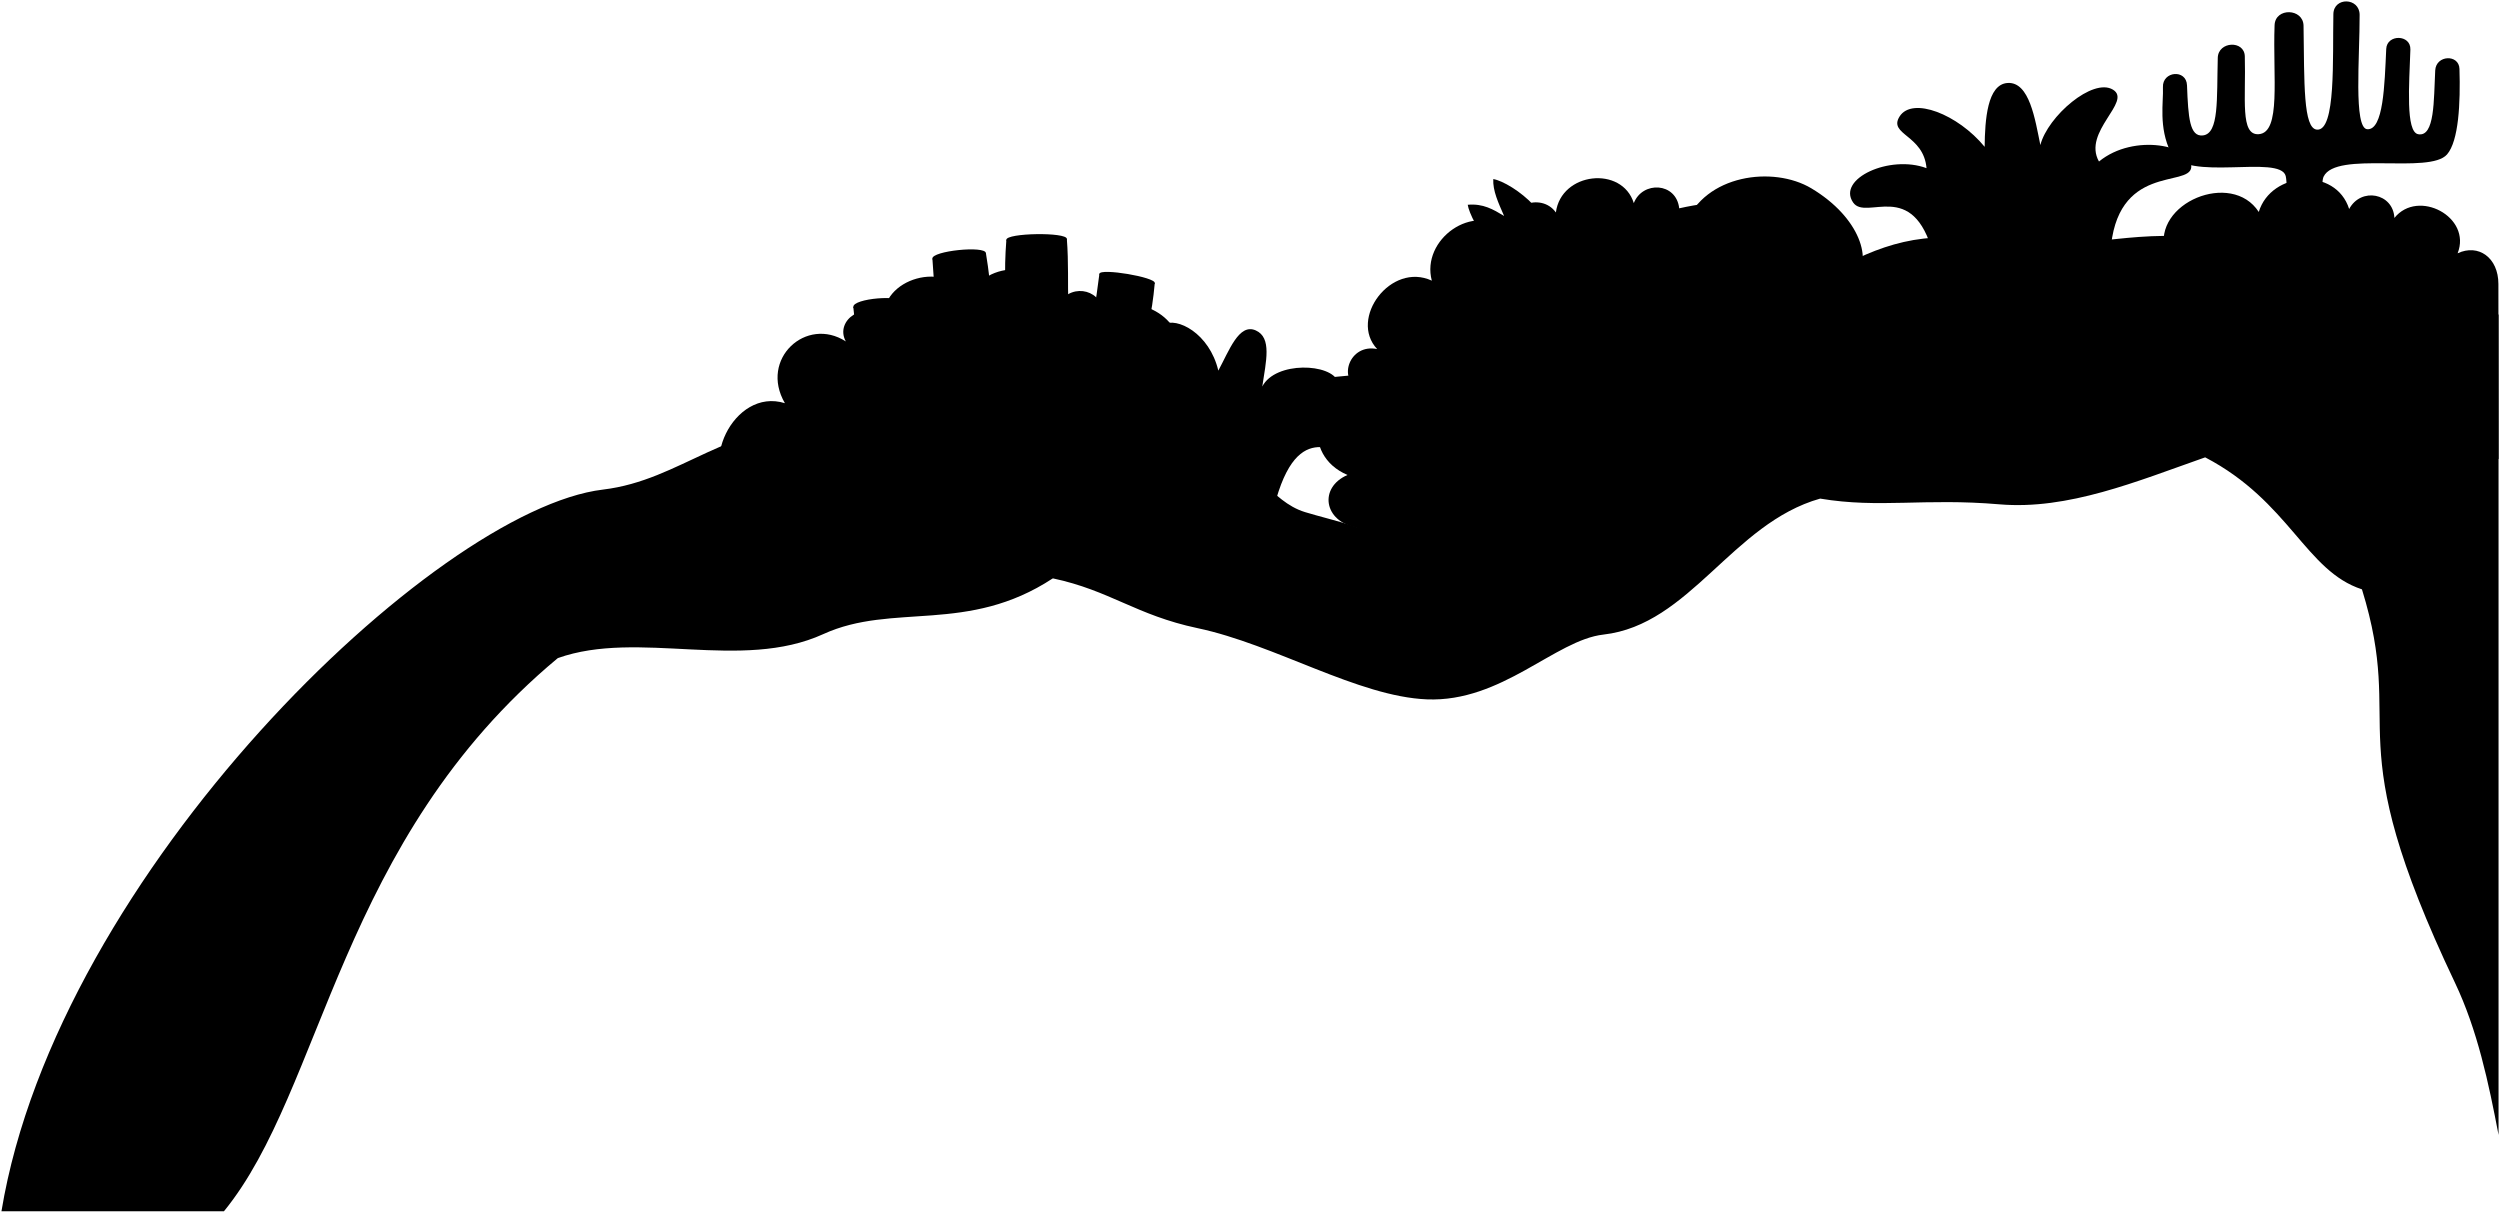 <svg viewBox="0 0 859.85 417.11">
  <path class="dullIndigoMediumDark" d="m434.01,201.64l-29.2-78.9c4.53-12.79-15.55-24.22-25.31-14.15.16-8.79-10.55-11.62-15.24-4.4-3.29-14.86-25.59-15.31-31.06-1.68-7.38-13.69-30.75-6.65-29.14,7.59-6.42-7.29-17.17,0-13.15,7.34-13.58-8.8-29.82,6.02-20.95,21.24-17.7-5.6-30.91,22.71-16.44,32.14l180.5,30.82Z"/>
  <path class="dullMaroonMediumDark" d="m859.35,157.93l-.05-60.25c0-9.08-6.88-13.92-14.03-10.56,4.97-12.52-13.64-22.29-21.74-12.16-.43-8.58-11.51-10.66-15.56-3.07-4.56-14.52-26.81-13.05-31.09,1.01-9.31-14.43-36.61-3.1-32.27,13.43l114.74,71.6Z"/>
  <g class="dullChartreuseMedium">
    <path d="m394.61,151.63c3.5-24.81-15.16-17.84-15.16-25.45,0-6.11,18.02-5.15,23.17,1.61,3.14-9.34-8.97-12.42-2.54-16.15,4.66-2.71,15.89,2.93,18.95,15.83,3.7-6.79,7.08-16.41,12.87-13.83,5.62,2.5,3.54,10.62,2.25,19.3,4.52-8.78,23.81-8.04,26.06-1.61,2.11,6.02-13.51,1.29-12.87,9.97,10.49-2.07,22.17,7.62,18.34,13.19-3.54,5.15-18.08-12.77-26.73,17.12l-44.33-19.98Z"/>
    <path d="m664.89,87.38c-6.96-26.32-23.04-11.22-27.53-17.74-5.63-8.16,12.62-16.54,25.25-11.8-1-11.54-13.29-11.45-9.26-17.79,4.4-6.91,20.06-.74,29.25,10.45.1-9.3.91-21.48,7.87-21.96,7.57-.52,9.5,12.66,11.29,21.35,2.51-9.87,18.04-23.28,24.97-19.05,6.72,4.1-10.6,14.45-4.81,24.71,12.17-9.95,32.44-5.4,31.74,2-.67,7.04-26.06-1.54-27.81,29.56l-60.94.27Z"/>
  </g>
  <path class="dullTurquoiseMedium" d="m785.52,99.31c1.41-8.78,1.5-35.33.63-38.76-1.92-7.59-34.48,2.28-39.53-8.09-4.27-8.76-2.47-17.29-2.7-22.46-.24-5.55,8.07-6.32,8.28-.65.42,11.21.93,17.72,5.45,17.23,5.63-.61,4.75-12.48,5.13-26.69.15-5.72,9.14-6.13,9.3-.53.42,14.55-1.7,27.28,4.81,26.79,7.74-.58,4.77-19.53,5.43-37.49.23-6.13,9.87-5.84,9.96.19.29,19.6-.16,35.43,4.64,35.74,6.52.43,5.32-24.45,5.62-39.75.11-5.95,9-5.73,9.03.25.06,14.28-2.15,39.08,2.64,39.36,5.56.32,5.94-15.23,6.51-27.63.24-5.13,8.49-5.02,8.31.22-.43,12.17-1.65,28.32,2.67,29.12,5.77,1.08,5.35-11.8,5.87-21.94.27-5.35,8.18-5.64,8.34-.53.36,11.76-.25,24.79-4.28,29.43-6.02,6.93-38.13-1.36-42.45,7.64-1.63,3.4,0,32.51.67,40.86l-14.32-2.33Z"/>
  <path class="dullPurpleMediumDark" d="m577.55,71.66c-1.02-9.03-12.65-9.46-15.62-1.8-4.03-12.96-25.01-10.69-26.8,3.21-5.13-7.14-17.35-2.38-16.79,6.21-11.53-9.93-29.67,3.06-25.88,17.25-14.11-6.55-28.61,13.08-18.8,23.53-9.51-1.99-13.75,10.28-6.14,13.75-16.14,1.08-20.28,22.68-4.06,29.55-9.99,4.34-8.16,16.05,3.15,18.06-11.11,74.32,218.46-133.83,110.94-109.77Z"/>
  <g class="whiteMedium">
    <path d="m559.46,141.99c-3.61-20.46-17.71-37.28-39.05-38.19l-.29,5.8c19.32,4.53,26.27,15.85,29.49,34.03l9.85-1.64Z"/>
    <path d="m555.88,142.58c-6.54-21-17.48-39.38-31.27-55.68l3.94-4.01c15.09,15.29,26.92,34.31,35.7,58.29l-8.38,1.4Z"/>
  </g>
  <g class="dullRedMedium">
    <path d="m513.59,61.59c6.37,1.02,25.47,14.97,16.34,24.67-11.59,12.32-24.36-10.46-25.12-15.83,5.33-.47,8.75,1.59,12.51,3.85-2.01-4.62-3.9-8.6-3.73-12.69Z"/>
    <path d="m496.93,100.96c4.83-4.36,27.78-7.51,28.39,5.86.64,14.03-20.13,10.94-26.84,6.65,3.08-4.17,6.34-5.84,10.55-6.5-4.45-1.22-9.24-2.83-12.1-6.02Z"/>
  </g>
  <g class="whiteMediumDark">
    <path d="m493.21,181c3.33-3.39,7.59-7.52,12.37-11.92,0,0-28.54-3.64-43,2.31,2.92,5.46,19.02,4.66,30.63,9.61Z"/>
    <path d="m513.51,161.53c10.09-8.2,20.52-15.78,31.25-22.74,0,0-78.13-11.45-103.2,0,1.6,8.67,53.87,2.25,71.95,22.74Z"/>
  </g>
  <g class="blackMediumLight">
    <path d="m502.81,171.65c4.22-3.93,5.67-5.24,10.24-9.25-4.57.19-9.52.43-14.52.57-17.18.49-35.6,1.35-35.95,8.41,4.51-.13,11.03-1.68,20.15-.83,6.36.59,12.59-.07,20.08,1.1Z"/>
    <path d="m492.31,139.27c14.65,2.33,33.21,2.75,47.86,2.56,5.74-3.85,16.41-8.34,22.32-11.82-9.35-2.84-41.29-2.44-56.92-1.76-31.16,1.35-59.27-2.32-64.01,10.56,10.19-1.06,25.1-3.6,50.75.47Z"/>
  </g>
  <path class="dullBlueMedium" d="m191.85,226.35c27.77-9.89,63.04,4.65,91.32-8.26,23.98-10.94,49.64.12,78.94-19.17,19.68,4.17,28.61,12.65,49.79,17.13,26.65,5.64,55.18,23.51,78.85,24.49,25.78,1.06,44.18-20.41,60.72-22.28,29.86-3.38,44.26-38.2,74.55-46.77,20.53,3.43,35.61-.25,61.66,1.97,23.59,2,47.15-7.86,70.77-16.16,29.06,15.2,34.52,39.1,53.92,45.4,15.36,49.73-9.08,48.91,32.01,135.34,7.7,16.2,11.56,34.37,14.97,52.31V108.25c-32.56-26.74-40.64-11.17-80.74-22.6-34.33-9.79-59.1-.17-63.26-3.34-9.75-7.59-30.62-.54-46.65-.63-38.8-.21-63.95,37.37-100.35,44.34-21.7,4.16-31.47,20.86-47.95,27.28-18.86,7.35-27.36,22.4-39.98,35.3-5.2-6.2-22.43-9.64-31.59-12.47-12.25-3.79-15.99-16.96-32.09-18.38-3.67-11.54-41.37-12.14-60.76-15.19-33.91-5.33-46.83,3.83-70.98,3.33-35.23-.72-50.42,19.24-77.62,22.5C149.55,175.32,19.71,300.25.5,416.61h76.52c34.35-42.03,39.43-127.54,114.83-190.26Z"/>
  <path class="dullTealMedium" d="m594.64,122.35c7.67,4.79,18.85-2.24,19.81-10.22,9.27,6.07,25.33-1.91,23.15-15.16,7.12-7.29,1.91-22.31-14.58-32.18-13.16-7.88-36.74-4.73-43.36,12.43-15.34-1.28-31.23,23.16-23.78,33.09-11.17,8.27,1.91,22.66,10.97,26.42,9.52,3.95,30.03,1.92,27.8-14.38Z"/>
  <g class="blackMedium">
    <path d="m597.07,71.24c-1.13-2.25,5.05-3.66,11.99-2.69-10.96.01-11.35,3.97-11.99,2.69Z"/>
    <path d="m578.21,100.79c-2.03-4.29.79-5.55-1.4-9.94.2,3.27-2.85,7.51-6.79,8.67,1.67,1.67,5.85-2.19,8.19,1.26Z"/>
    <path d="m572.63,126.03c2.82-1.21-.89-7.02-4.39-11.34,3.71,5.57,1.62,12.52,4.39,11.34Z"/>
    <path d="m616.89,89.42c3.65,2.67,8.37,7.64,6.82,9.1-2.18,2.06-3.75-5.15-6.82-9.1Z"/>
    <path d="m596.21,101.62c3.07,4.07,6.82,6.36,4.85,7.84s-2.61-3.66-4.85-7.84Z"/>
    <path d="m594.55,83.63c-1.79,1.21-2.39,4.61-2.27,9.31-.12-3.99-.83-7.15-2.69-8.69,1.44.38,3.09.2,4.96-.62Z"/>
  </g>
  <g class="coralFoldLine">
    <path d="m614.45,112.13c.58-5.13-2.98-11.17-8.11-15.05"/>
    <path d="m637.6,96.97c-1.01-10.98-14-29.04-28.54-28.41"/>
    <path d="m579.66,77.22c3.73.91,7.05,3.2,9.93,7.03"/>
    <path d="m594.64,122.35c-2.26-9.76-15.74-18.64-16.43-21.55"/>
    <path d="m555.88,110.31c3.93-1.45,10.07,1.55,12.36,4.38"/>
    <path d="m596.21,101.62c-1.74-2.4-3.62-5.54-3.93-8.69"/>
    <path d="m616.89,89.42c-6.01-7.76-14.79-9.85-22.34-5.79"/>
  </g>
  <path class="dullOrangeMediumDark" d="m329.17,149.6c0,3.63-20.16,3.63-20.16,0,2.72-21.12-12.8-12.48-15.52-44l17.12-1.44c1.12,9.69,1.92,17.76,7.2,17.92,6.76.2,3.68-18.72,2.88-33.12l18.4-1.92c8.18,49.37-12.32,43.36-9.92,62.56Z"/>
  <path class="dullOrangeMedium" d="m373.23,152.08c0,4.05-19.9,4.05-19.9,0-1.28-17.28-23.75,7.48-34.72-42.56l18.88-1.44c2.68,21.35,14.71,21.49,17.21,19.59,7.18-5.45-12.09.2-8.57-45.19l20.8-.32c1.28,16.32-1.44,31.36,4.48,31.52,4.43.12,5.42-9.63,6.72-19.52l19.04,3.2c-4,44.8-21.75,18.29-23.94,54.72Z"/>
  <g class="dullOrangeDark">
    <path d="m293.49,105.6c.2,2.39,17.32.95,17.12-1.44-.25-2.99-17.37-1.55-17.12,1.44Z"/>
    <path d="m320.69,88.96c.26,2.48,18.66.56,18.4-1.92-.28-2.65-18.68-.73-18.4,1.92Z"/>
    <path d="m318.61,109.52c.21,2.8,19.09,1.36,18.88-1.44-.19-2.49-19.07-1.05-18.88,1.44Z"/>
    <path d="m346.13,82.48c-.04-2.38,20.76-2.7,20.8-.32.04,2.75-20.76,3.07-20.8.32Z"/>
    <path d="m378.13,94.16c-.39,2.3,18.65,5.5,19.04,3.2.34-2.02-18.7-5.22-19.04-3.2Z"/>
  </g>
  <g class="caveFoldLine">
    <path d="m590.43,164.62c9.41-.64,18.58,4.5,35.59,6.87"/>
    <path d="m758.45,157.3c7.94-2.92,15.24-5.98,21.74-10.14"/>
    <path d="m812.37,202.7c7.91,2.48,14.15,6.27,21.31,8.65"/>
    <path d="m480.41,188.6c-9.47,9.92-17.67,16.04-24.56,18.25"/>
    <path d="m362.11,198.92c-9.33-4.16-18.63-5.97-27.88-5.59"/>
    <path d="m191.85,226.35c-11.32,6.11-21.08,10.49-28.8,12.59"/>
    <path d="m416.73,157.75c-5.51-.79-8.39,1.84-12.32,2.1"/>
    <path d="m715.35,82.31c5.18,3.25,5.26,7.8,15.58,10.48"/>
  </g>
</svg>